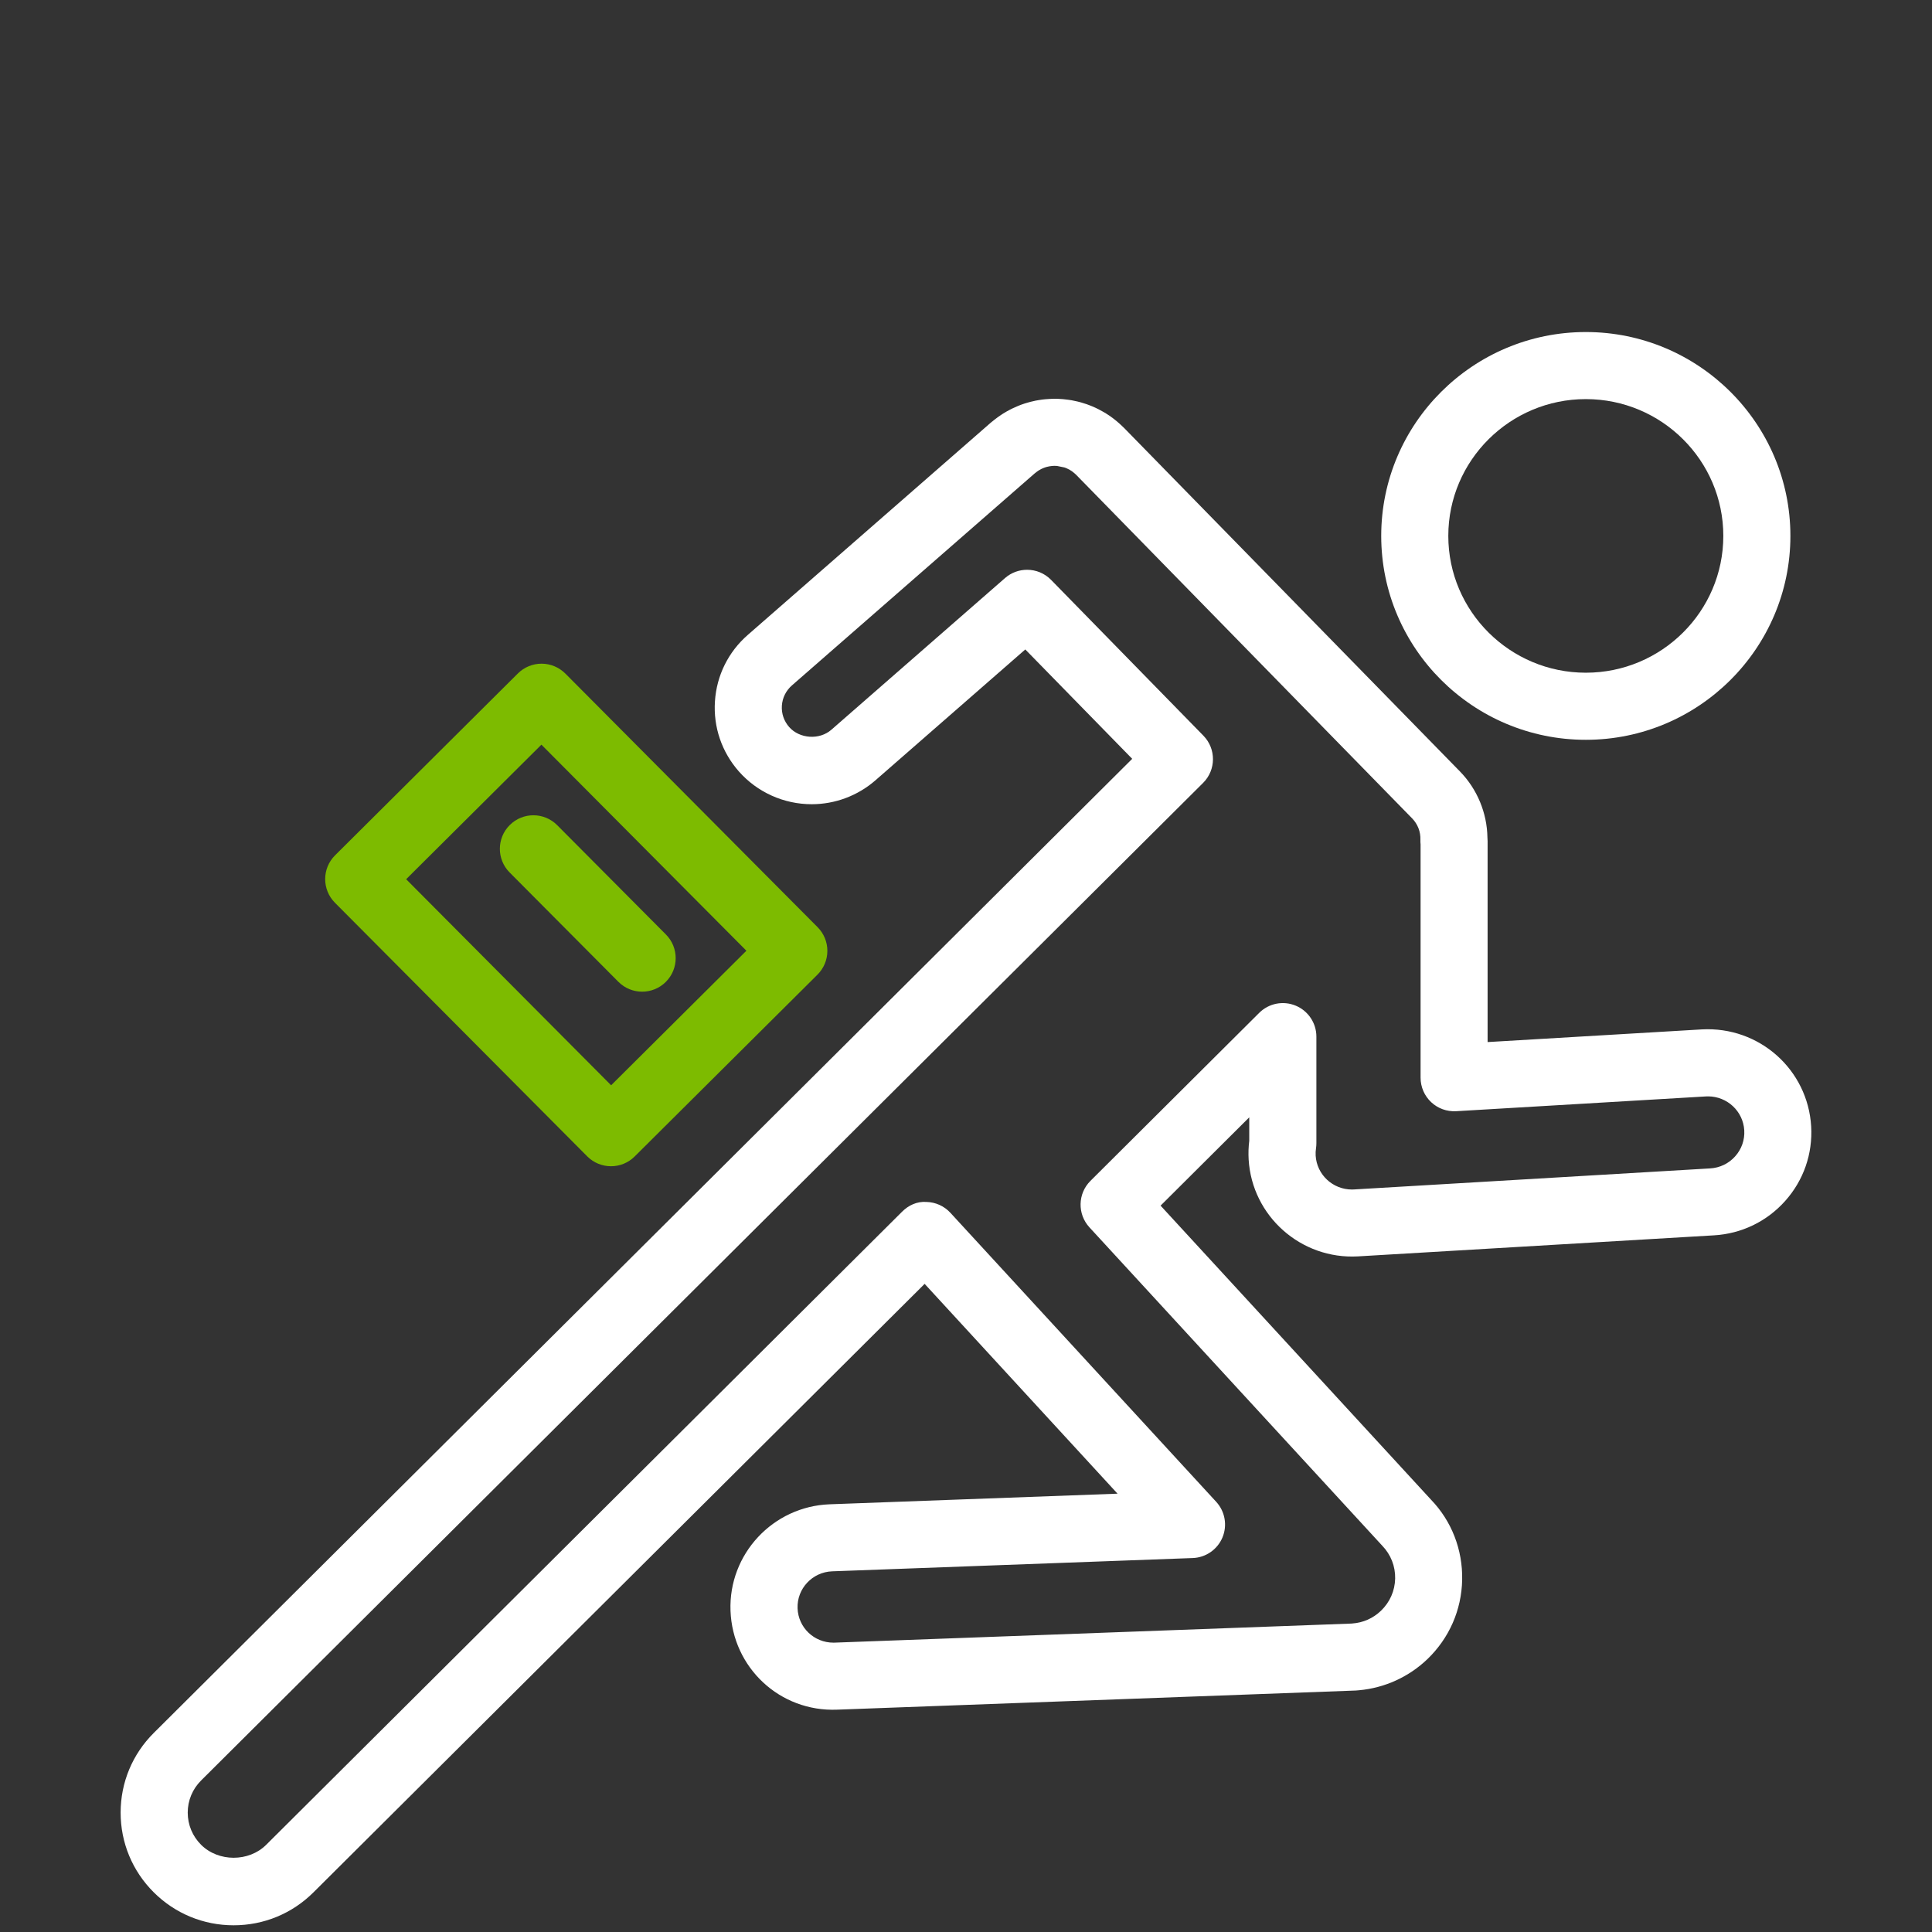 <svg width="144" height="144" viewBox="0 0 144 144" fill="none" xmlns="http://www.w3.org/2000/svg">
<rect x="0" y="0" width="144" height="144" fill="#333333" stroke="none"/>
<path d="M118.198 55.141C109.789 55.141 102.948 48.324 102.948 39.944C102.948 31.565 109.789 24.748 118.198 24.748C126.606 24.748 133.446 31.565 133.446 39.944C133.446 48.323 126.606 55.141 118.198 55.141ZM118.198 29.747C112.546 29.747 107.948 34.321 107.948 39.943C107.948 45.566 112.546 50.14 118.198 50.14C123.848 50.14 128.446 45.566 128.446 39.943C128.446 34.321 123.849 29.747 118.198 29.747Z" fill="#fff"/>
<path d="M17.413 143.5C15.165 143.5 13.05 142.627 11.46 141.043C9.866 139.454 8.99 137.344 8.991 135.099C8.992 132.855 9.87 130.745 11.464 129.16L84.388 56.558L76.419 48.406L65.253 58.158C63.935 59.308 62.246 59.942 60.497 59.942C58.418 59.942 56.439 59.049 55.067 57.494C53.793 56.045 53.161 54.19 53.288 52.269C53.413 50.348 54.283 48.591 55.736 47.322L73.848 31.502C73.918 31.44 74.004 31.372 74.091 31.307C74.139 31.269 74.188 31.231 74.238 31.194C74.33 31.12 74.488 31.008 74.649 30.903L74.763 30.828C74.978 30.697 75.121 30.615 75.269 30.539C75.292 30.525 75.374 30.483 75.453 30.446C75.594 30.379 75.726 30.319 75.862 30.264C75.92 30.24 75.976 30.217 76.033 30.195C76.055 30.186 76.12 30.162 76.142 30.154C76.284 30.104 76.423 30.057 76.566 30.017C76.609 30.002 76.705 29.976 76.798 29.952C76.923 29.92 77.053 29.89 77.185 29.863L77.414 29.822C77.607 29.79 77.75 29.772 77.89 29.759C77.973 29.75 78.088 29.741 78.205 29.736C78.316 29.73 78.424 29.725 78.53 29.723C78.689 29.714 78.805 29.725 78.926 29.731C79.022 29.735 79.122 29.741 79.226 29.75C79.353 29.761 79.488 29.777 79.622 29.796C79.678 29.803 79.778 29.817 79.878 29.835C80.025 29.861 80.171 29.893 80.317 29.928L80.571 29.994C80.702 30.032 80.842 30.075 80.98 30.122C81.065 30.152 81.131 30.177 81.19 30.2C81.347 30.258 81.502 30.325 81.659 30.397C81.761 30.444 81.827 30.476 81.892 30.511C81.983 30.555 82.133 30.637 82.28 30.724C82.341 30.758 82.397 30.793 82.454 30.829C82.608 30.924 82.759 31.027 82.907 31.138C82.94 31.162 82.987 31.198 83.039 31.239C83.181 31.347 83.315 31.464 83.452 31.585C83.468 31.6 83.498 31.628 83.529 31.657C83.622 31.74 83.698 31.809 83.77 31.884L108.817 57.5C110.101 58.814 110.837 60.593 110.864 62.425C110.872 62.508 110.877 62.593 110.877 62.679V77.67L126.841 76.726C131.142 76.488 134.743 79.739 134.993 83.945C135.116 85.998 134.429 87.974 133.059 89.51C131.692 91.043 129.807 91.954 127.752 92.075L101.219 93.643C96.957 93.885 93.317 90.632 93.067 86.425C93.04 85.958 93.055 85.489 93.112 85.027V83.28L86.503 89.861L106.662 111.78C108.188 113.361 109.026 115.498 108.981 117.752C108.936 120.007 108.012 122.108 106.381 123.671C105 124.992 103.201 125.809 101.301 125.981C101.219 125.993 101.135 126 101.052 126.002L62.405 127.428C58.117 127.605 54.604 124.288 54.448 120.057C54.292 115.837 57.608 112.278 61.841 112.121L83.296 111.33L68.917 95.692L23.362 141.047C21.771 142.63 19.659 143.5 17.413 143.5ZM76.554 42.468C77.204 42.468 77.853 42.721 78.341 43.22L89.695 54.833C90.654 55.814 90.644 57.385 89.672 58.353L14.992 132.704C14.347 133.346 13.992 134.197 13.992 135.102C13.992 136.007 14.346 136.86 14.99 137.501C16.281 138.787 18.543 138.789 19.838 137.503L67.234 90.315C67.714 89.836 68.345 89.534 69.052 89.587C69.732 89.602 70.376 89.893 70.837 90.394L90.649 111.937C91.309 112.655 91.491 113.692 91.116 114.592C90.74 115.491 89.876 116.092 88.901 116.127L62.026 117.117C60.549 117.172 59.392 118.407 59.446 119.872C59.499 121.308 60.674 122.434 62.12 122.434L62.222 122.432L100.73 121.011C100.749 121.009 100.768 121.008 100.787 121.006C101.599 120.949 102.339 120.622 102.927 120.059C103.592 119.422 103.968 118.568 103.987 117.652C104.005 116.738 103.664 115.87 103.026 115.209L81.2 91.479C80.292 90.491 80.325 88.962 81.276 88.015L93.852 75.494C94.568 74.78 95.641 74.568 96.576 74.957C97.509 75.345 98.116 76.256 98.116 77.266V85.2C98.116 85.326 98.107 85.451 98.089 85.575C98.06 85.761 98.052 85.949 98.062 86.135C98.147 87.55 99.333 88.659 100.763 88.66L100.929 88.654L127.463 87.086C128.188 87.044 128.851 86.724 129.331 86.185C129.81 85.65 130.05 84.96 130.007 84.246C129.923 82.827 128.736 81.717 127.306 81.717L127.14 81.722L108.529 82.823C107.834 82.86 107.168 82.618 106.667 82.146C106.166 81.673 105.882 81.015 105.882 80.327V62.94C105.869 62.826 105.865 62.71 105.869 62.593C105.889 61.991 105.668 61.423 105.246 60.991L80.208 35.387C80.175 35.357 80.115 35.306 80.084 35.274C80.076 35.27 80.039 35.235 79.999 35.205C79.96 35.177 79.923 35.147 79.886 35.116C79.886 35.111 79.855 35.096 79.82 35.077C79.779 35.052 79.74 35.026 79.7 34.999C79.703 35.009 79.653 34.978 79.597 34.95L79.455 34.886C79.427 34.876 79.369 34.854 79.342 34.843L78.79 34.73C78.787 34.729 78.692 34.724 78.689 34.724L78.564 34.722L78.471 34.727C78.459 34.729 78.369 34.736 78.359 34.737C78.356 34.737 78.212 34.758 78.21 34.758L78.042 34.795C78.024 34.8 77.959 34.818 77.942 34.823L77.85 34.854C77.817 34.868 77.778 34.881 77.753 34.892C77.706 34.911 77.66 34.931 77.615 34.953C77.509 35.009 77.461 35.038 77.414 35.066L77.394 35.081C77.347 35.111 77.312 35.135 77.279 35.161C77.245 35.19 77.204 35.221 77.168 35.248C77.16 35.255 77.121 35.284 77.1 35.301L59.025 51.087C58.581 51.476 58.315 52.012 58.276 52.597C58.238 53.182 58.43 53.746 58.82 54.189C59.594 55.067 61.073 55.169 61.964 54.392L74.909 43.085C75.382 42.672 75.968 42.468 76.554 42.468Z" fill="#fff"/>
<path d="M45.541 86.925C44.899 86.925 44.257 86.679 43.769 86.189L24.965 67.286C23.991 66.307 23.995 64.724 24.974 63.751L38.6 50.195C39.068 49.729 39.703 49.467 40.363 49.467C40.365 49.467 40.368 49.467 40.37 49.467C41.033 49.469 41.668 49.734 42.137 50.203L60.94 69.107C61.407 69.577 61.669 70.213 61.667 70.877C61.665 71.541 61.401 72.175 60.931 72.643L47.304 86.197C46.816 86.683 46.179 86.925 45.541 86.925ZM30.272 65.532L45.55 80.89L55.632 70.862L40.354 55.503L30.272 65.532Z" fill="#7DBB00"/>
<path d="M47.861 73.914C47.219 73.914 46.577 73.668 46.089 73.177L37.985 65.029C37.01 64.05 37.015 62.467 37.995 61.494C38.973 60.519 40.557 60.525 41.53 61.504L49.634 69.652C50.608 70.631 50.603 72.214 49.624 73.187C49.137 73.672 48.499 73.914 47.861 73.914Z" fill="#7DBB00"/>
</svg>

